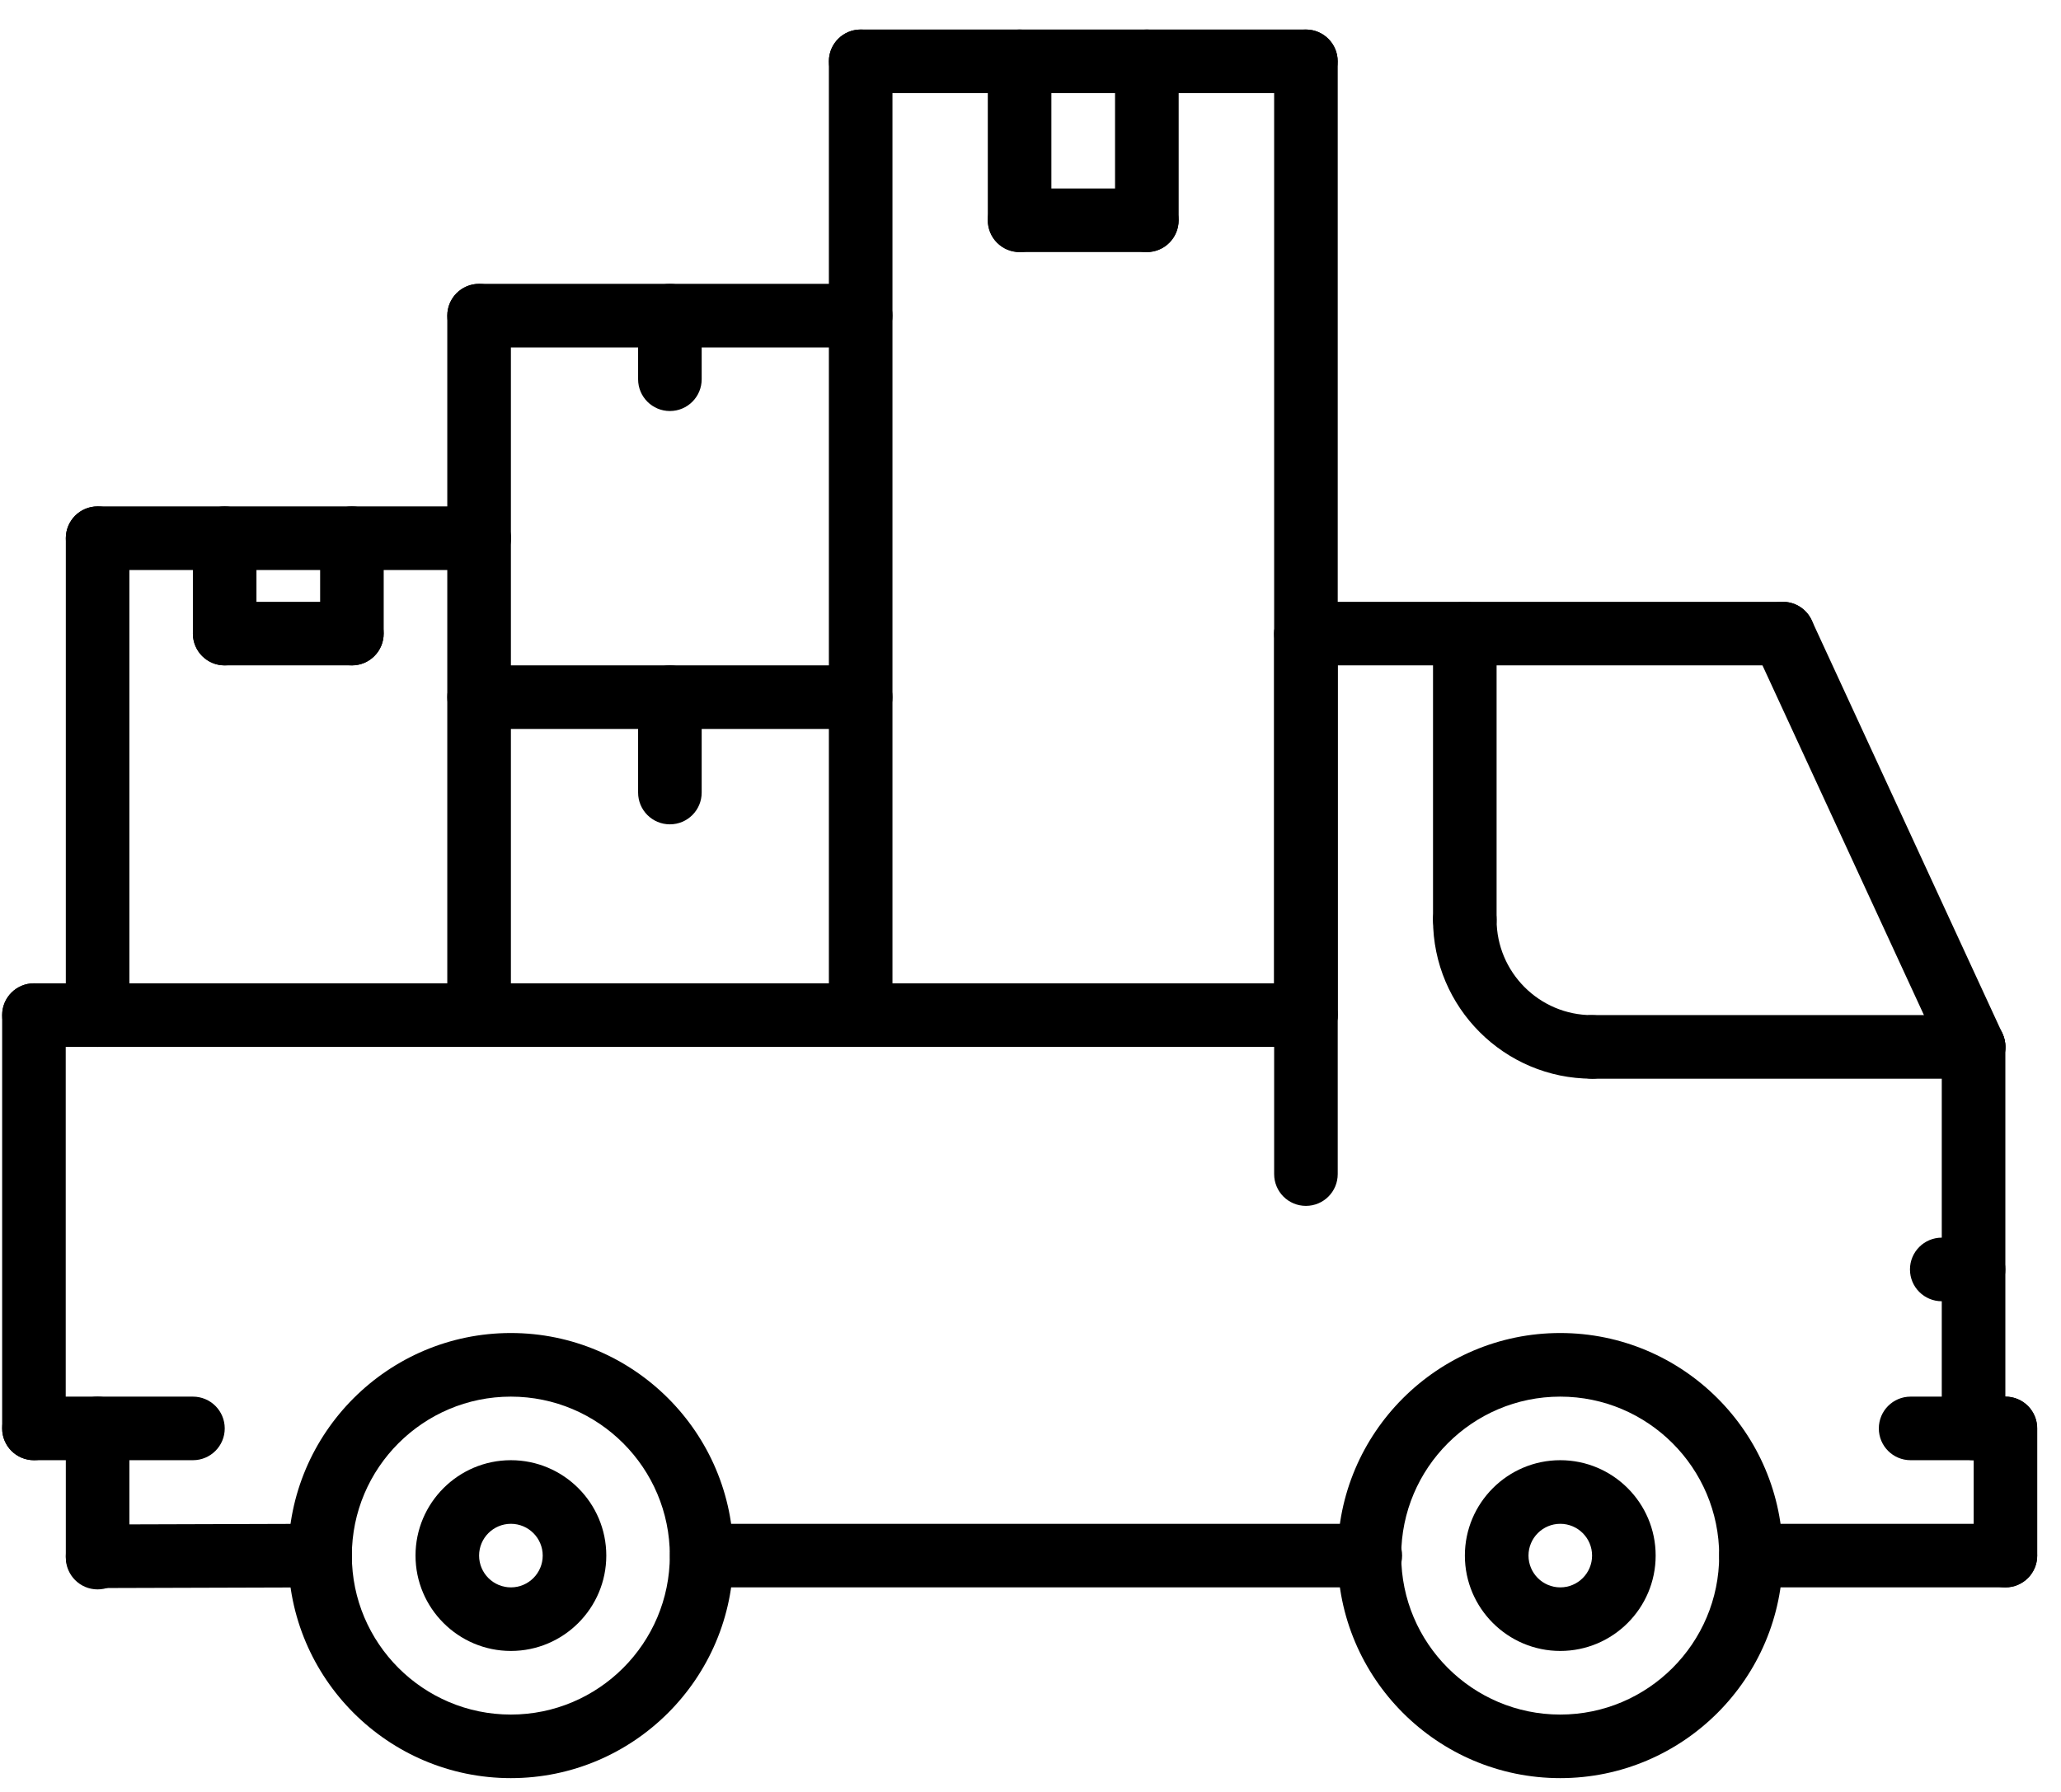 <svg width="46" height="40" viewBox="0 0 46 40" xmlns="http://www.w3.org/2000/svg">
<path d="M29.145 0.659H19.209C18.817 0.659 18.5 0.977 18.5 1.368C18.5 1.76 18.817 2.078 19.209 2.078H29.145C29.537 2.078 29.855 1.76 29.855 1.368C29.855 0.977 29.537 0.659 29.145 0.659Z" fill="black"/>
<path d="M25.597 0.659C25.204 0.659 24.887 0.977 24.887 1.368V4.917C24.887 5.309 25.204 5.627 25.597 5.627C25.989 5.627 26.307 5.309 26.307 4.917V1.368C26.307 0.977 25.989 0.659 25.597 0.659Z" fill="black"/>
<path d="M25.595 4.208H22.757C22.364 4.208 22.047 4.525 22.047 4.917C22.047 5.309 22.364 5.627 22.757 5.627H25.595C25.988 5.627 26.305 5.309 26.305 4.917C26.305 4.525 25.988 4.208 25.595 4.208Z" fill="black"/>
<path d="M22.757 0.659C22.364 0.659 22.047 0.977 22.047 1.369V4.917C22.047 5.309 22.364 5.627 22.757 5.627C23.149 5.627 23.466 5.309 23.466 4.917V1.369C23.466 0.977 23.149 0.659 22.757 0.659Z" fill="black"/>
<path d="M19.209 14.853H10.693C10.301 14.853 9.983 15.171 9.983 15.563C9.983 15.954 10.301 16.272 10.693 16.272H19.209C19.602 16.272 19.919 15.954 19.919 15.563C19.919 15.171 19.602 14.853 19.209 14.853Z" fill="black"/>
<path d="M29.147 13.434C28.755 13.434 28.438 13.752 28.438 14.143V26.208C28.438 26.601 28.755 26.918 29.147 26.918C29.54 26.918 29.857 26.601 29.857 26.208V14.143C29.857 13.752 29.54 13.434 29.147 13.434Z" fill="black"/>
<path d="M44.758 31.176H42.643C42.251 31.176 41.934 31.493 41.934 31.886C41.934 32.278 42.251 32.595 42.643 32.595H44.758C45.15 32.595 45.467 32.278 45.467 31.886C45.467 31.493 45.15 31.176 44.758 31.176Z" fill="black"/>
<path d="M44.761 31.176C44.368 31.176 44.051 31.493 44.051 31.886V34.724C44.051 35.117 44.368 35.434 44.761 35.434C45.153 35.434 45.47 35.117 45.47 34.724V31.886C45.47 31.493 45.153 31.176 44.761 31.176Z" fill="black"/>
<path d="M7.146 34.015C7.146 34.015 7.145 34.015 7.144 34.015L2.176 34.03C1.784 34.031 1.467 34.349 1.469 34.741C1.47 35.133 1.787 35.449 2.178 35.449C2.179 35.449 2.18 35.449 2.181 35.449L7.148 35.434C7.541 35.433 7.857 35.115 7.856 34.722C7.855 34.331 7.537 34.015 7.146 34.015Z" fill="black"/>
<path d="M44.049 27.627H43.339C42.947 27.627 42.629 27.945 42.629 28.337C42.629 28.73 42.947 29.047 43.339 29.047H44.049C44.441 29.047 44.758 28.73 44.758 28.337C44.758 27.945 44.441 27.627 44.049 27.627Z" fill="black"/>
<path d="M44.049 22.659C43.656 22.659 43.339 22.976 43.339 23.369V31.885C43.339 32.278 43.656 32.595 44.049 32.595C44.441 32.595 44.758 32.278 44.758 31.885V23.369C44.758 22.976 44.441 22.659 44.049 22.659Z" fill="black"/>
<path d="M39.793 13.434H29.147C28.755 13.434 28.438 13.752 28.438 14.143C28.438 14.535 28.755 14.853 29.147 14.853H39.793C40.185 14.853 40.502 14.535 40.502 14.143C40.502 13.752 40.185 13.434 39.793 13.434Z" fill="black"/>
<path d="M44.694 23.072L40.436 13.846C40.272 13.49 39.852 13.335 39.495 13.499C39.138 13.663 38.983 14.085 39.147 14.441L43.406 23.667C43.526 23.926 43.782 24.079 44.051 24.079C44.15 24.079 44.251 24.058 44.347 24.014C44.704 23.85 44.858 23.427 44.694 23.072Z" fill="black"/>
<path d="M2.178 31.176C1.786 31.176 1.469 31.493 1.469 31.886V34.769C1.469 35.161 1.786 35.479 2.178 35.479C2.571 35.479 2.888 35.161 2.888 34.769V31.886C2.888 31.493 2.571 31.176 2.178 31.176Z" fill="black"/>
<path d="M0.758 21.95C0.365 21.95 0.048 22.267 0.048 22.659V31.885C0.048 32.278 0.365 32.595 0.758 32.595C1.15 32.595 1.467 32.278 1.467 31.885V22.659C1.467 22.267 1.15 21.95 0.758 21.95Z" fill="black"/>
<path d="M29.145 21.95H0.758C0.365 21.95 0.048 22.267 0.048 22.659C0.048 23.052 0.365 23.369 0.758 23.369H29.145C29.538 23.369 29.855 23.052 29.855 22.659C29.855 22.267 29.538 21.95 29.145 21.95Z" fill="black"/>
<path d="M4.306 31.176H0.758C0.365 31.176 0.048 31.493 0.048 31.886C0.048 32.278 0.365 32.595 0.758 32.595H4.306C4.698 32.595 5.016 32.278 5.016 31.886C5.016 31.493 4.698 31.176 4.306 31.176Z" fill="black"/>
<path d="M11.402 29.756C8.663 29.756 6.434 31.985 6.434 34.724C6.434 37.463 8.663 39.692 11.402 39.692C14.14 39.692 16.369 37.463 16.369 34.724C16.369 31.985 14.14 29.756 11.402 29.756ZM11.402 38.273C9.445 38.273 7.853 36.681 7.853 34.724C7.853 32.768 9.445 31.176 11.402 31.176C13.358 31.176 14.95 32.768 14.95 34.724C14.95 36.681 13.358 38.273 11.402 38.273Z" fill="black"/>
<path d="M11.403 32.595C10.229 32.595 9.274 33.55 9.274 34.724C9.274 35.898 10.229 36.853 11.403 36.853C12.577 36.853 13.532 35.898 13.532 34.724C13.532 33.55 12.577 32.595 11.403 32.595ZM11.403 35.434C11.011 35.434 10.693 35.116 10.693 34.724C10.693 34.333 11.011 34.015 11.403 34.015C11.795 34.015 12.113 34.333 12.113 34.724C12.113 35.116 11.795 35.434 11.403 35.434Z" fill="black"/>
<path d="M34.824 32.595C33.651 32.595 32.695 33.55 32.695 34.724C32.695 35.898 33.651 36.853 34.824 36.853C35.998 36.853 36.953 35.898 36.953 34.724C36.953 33.55 35.998 32.595 34.824 32.595ZM34.824 35.434C34.433 35.434 34.115 35.116 34.115 34.724C34.115 34.333 34.433 34.015 34.824 34.015C35.216 34.015 35.534 34.333 35.534 34.724C35.534 35.116 35.216 35.434 34.824 35.434Z" fill="black"/>
<path d="M34.823 29.756C32.084 29.756 29.855 31.985 29.855 34.724C29.855 37.463 32.084 39.692 34.823 39.692C37.562 39.692 39.791 37.463 39.791 34.724C39.791 31.985 37.562 29.756 34.823 29.756ZM34.823 38.273C32.866 38.273 31.274 36.681 31.274 34.724C31.274 32.768 32.866 31.176 34.823 31.176C36.779 31.176 38.371 32.768 38.371 34.724C38.371 36.681 36.779 38.273 34.823 38.273Z" fill="black"/>
<path d="M30.584 34.015H15.663C15.27 34.015 14.953 34.332 14.953 34.724C14.953 35.117 15.27 35.434 15.663 35.434H30.584C30.977 35.434 31.294 35.117 31.294 34.724C31.294 34.332 30.977 34.015 30.584 34.015Z" fill="black"/>
<path d="M44.758 34.015H39.081C38.688 34.015 38.371 34.332 38.371 34.724C38.371 35.117 38.688 35.434 39.081 35.434H44.758C45.151 35.434 45.468 35.117 45.468 34.724C45.468 34.332 45.151 34.015 44.758 34.015Z" fill="black"/>
<path d="M44.05 22.659H35.534C35.142 22.659 34.824 22.976 34.824 23.369C34.824 23.761 35.142 24.079 35.534 24.079H44.05C44.443 24.079 44.76 23.761 44.76 23.369C44.76 22.976 44.443 22.659 44.05 22.659Z" fill="black"/>
<path d="M35.532 22.66C34.358 22.66 33.403 21.704 33.403 20.53C33.403 20.139 33.086 19.821 32.694 19.821C32.301 19.821 31.984 20.139 31.984 20.53C31.984 22.487 33.576 24.079 35.532 24.079C35.925 24.079 36.242 23.762 36.242 23.369C36.242 22.977 35.925 22.66 35.532 22.66Z" fill="black"/>
<path d="M32.694 13.434C32.301 13.434 31.984 13.752 31.984 14.143V20.53C31.984 20.923 32.301 21.24 32.694 21.24C33.086 21.24 33.403 20.923 33.403 20.53V14.143C33.403 13.752 33.086 13.434 32.694 13.434Z" fill="black"/>
<path d="M29.147 0.659C28.755 0.659 28.438 0.977 28.438 1.369V22.66C28.438 23.052 28.755 23.369 29.147 23.369C29.54 23.369 29.857 23.052 29.857 22.66V1.369C29.857 0.977 29.54 0.659 29.147 0.659Z" fill="black"/>
<path d="M19.209 0.659C18.817 0.659 18.5 0.977 18.5 1.368V22.659C18.5 23.052 18.817 23.369 19.209 23.369C19.602 23.369 19.919 23.052 19.919 22.659V1.368C19.919 0.977 19.602 0.659 19.209 0.659Z" fill="black"/>
<path d="M10.693 6.336C10.301 6.336 9.983 6.654 9.983 7.046V22.659C9.983 23.052 10.301 23.369 10.693 23.369C11.086 23.369 11.403 23.052 11.403 22.659V7.046C11.403 6.654 11.086 6.336 10.693 6.336Z" fill="black"/>
<path d="M14.951 14.853C14.559 14.853 14.242 15.171 14.242 15.563V17.692C14.242 18.084 14.559 18.401 14.951 18.401C15.344 18.401 15.661 18.084 15.661 17.692V15.563C15.661 15.171 15.344 14.853 14.951 14.853Z" fill="black"/>
<path d="M19.209 6.336H10.693C10.301 6.336 9.983 6.654 9.983 7.046C9.983 7.438 10.301 7.756 10.693 7.756H19.209C19.602 7.756 19.919 7.438 19.919 7.046C19.919 6.654 19.602 6.336 19.209 6.336Z" fill="black"/>
<path d="M14.951 6.336C14.559 6.336 14.242 6.654 14.242 7.046V8.466C14.242 8.857 14.559 9.175 14.951 9.175C15.344 9.175 15.661 8.857 15.661 8.466V7.046C15.661 6.654 15.344 6.336 14.951 6.336Z" fill="black"/>
<path d="M2.178 11.304C1.786 11.304 1.469 11.622 1.469 12.014V22.659C1.469 23.052 1.786 23.369 2.178 23.369C2.571 23.369 2.888 23.052 2.888 22.659V12.014C2.888 11.622 2.571 11.304 2.178 11.304Z" fill="black"/>
<path d="M10.695 11.304H2.178C1.786 11.304 1.469 11.622 1.469 12.014C1.469 12.406 1.786 12.724 2.178 12.724H10.695C11.087 12.724 11.405 12.406 11.405 12.014C11.405 11.622 11.087 11.304 10.695 11.304Z" fill="black"/>
<path d="M5.014 11.304C4.622 11.304 4.305 11.622 4.305 12.014V14.143C4.305 14.535 4.622 14.853 5.014 14.853C5.407 14.853 5.724 14.535 5.724 14.143V12.014C5.724 11.622 5.407 11.304 5.014 11.304Z" fill="black"/>
<path d="M7.853 13.434H5.014C4.622 13.434 4.305 13.752 4.305 14.143C4.305 14.535 4.622 14.853 5.014 14.853H7.853C8.246 14.853 8.563 14.535 8.563 14.143C8.563 13.752 8.246 13.434 7.853 13.434Z" fill="black"/>
<path d="M7.854 11.304C7.462 11.304 7.145 11.622 7.145 12.014V14.143C7.145 14.535 7.462 14.853 7.854 14.853C8.247 14.853 8.564 14.535 8.564 14.143V12.014C8.564 11.622 8.247 11.304 7.854 11.304Z" fill="black"/>
</svg>
